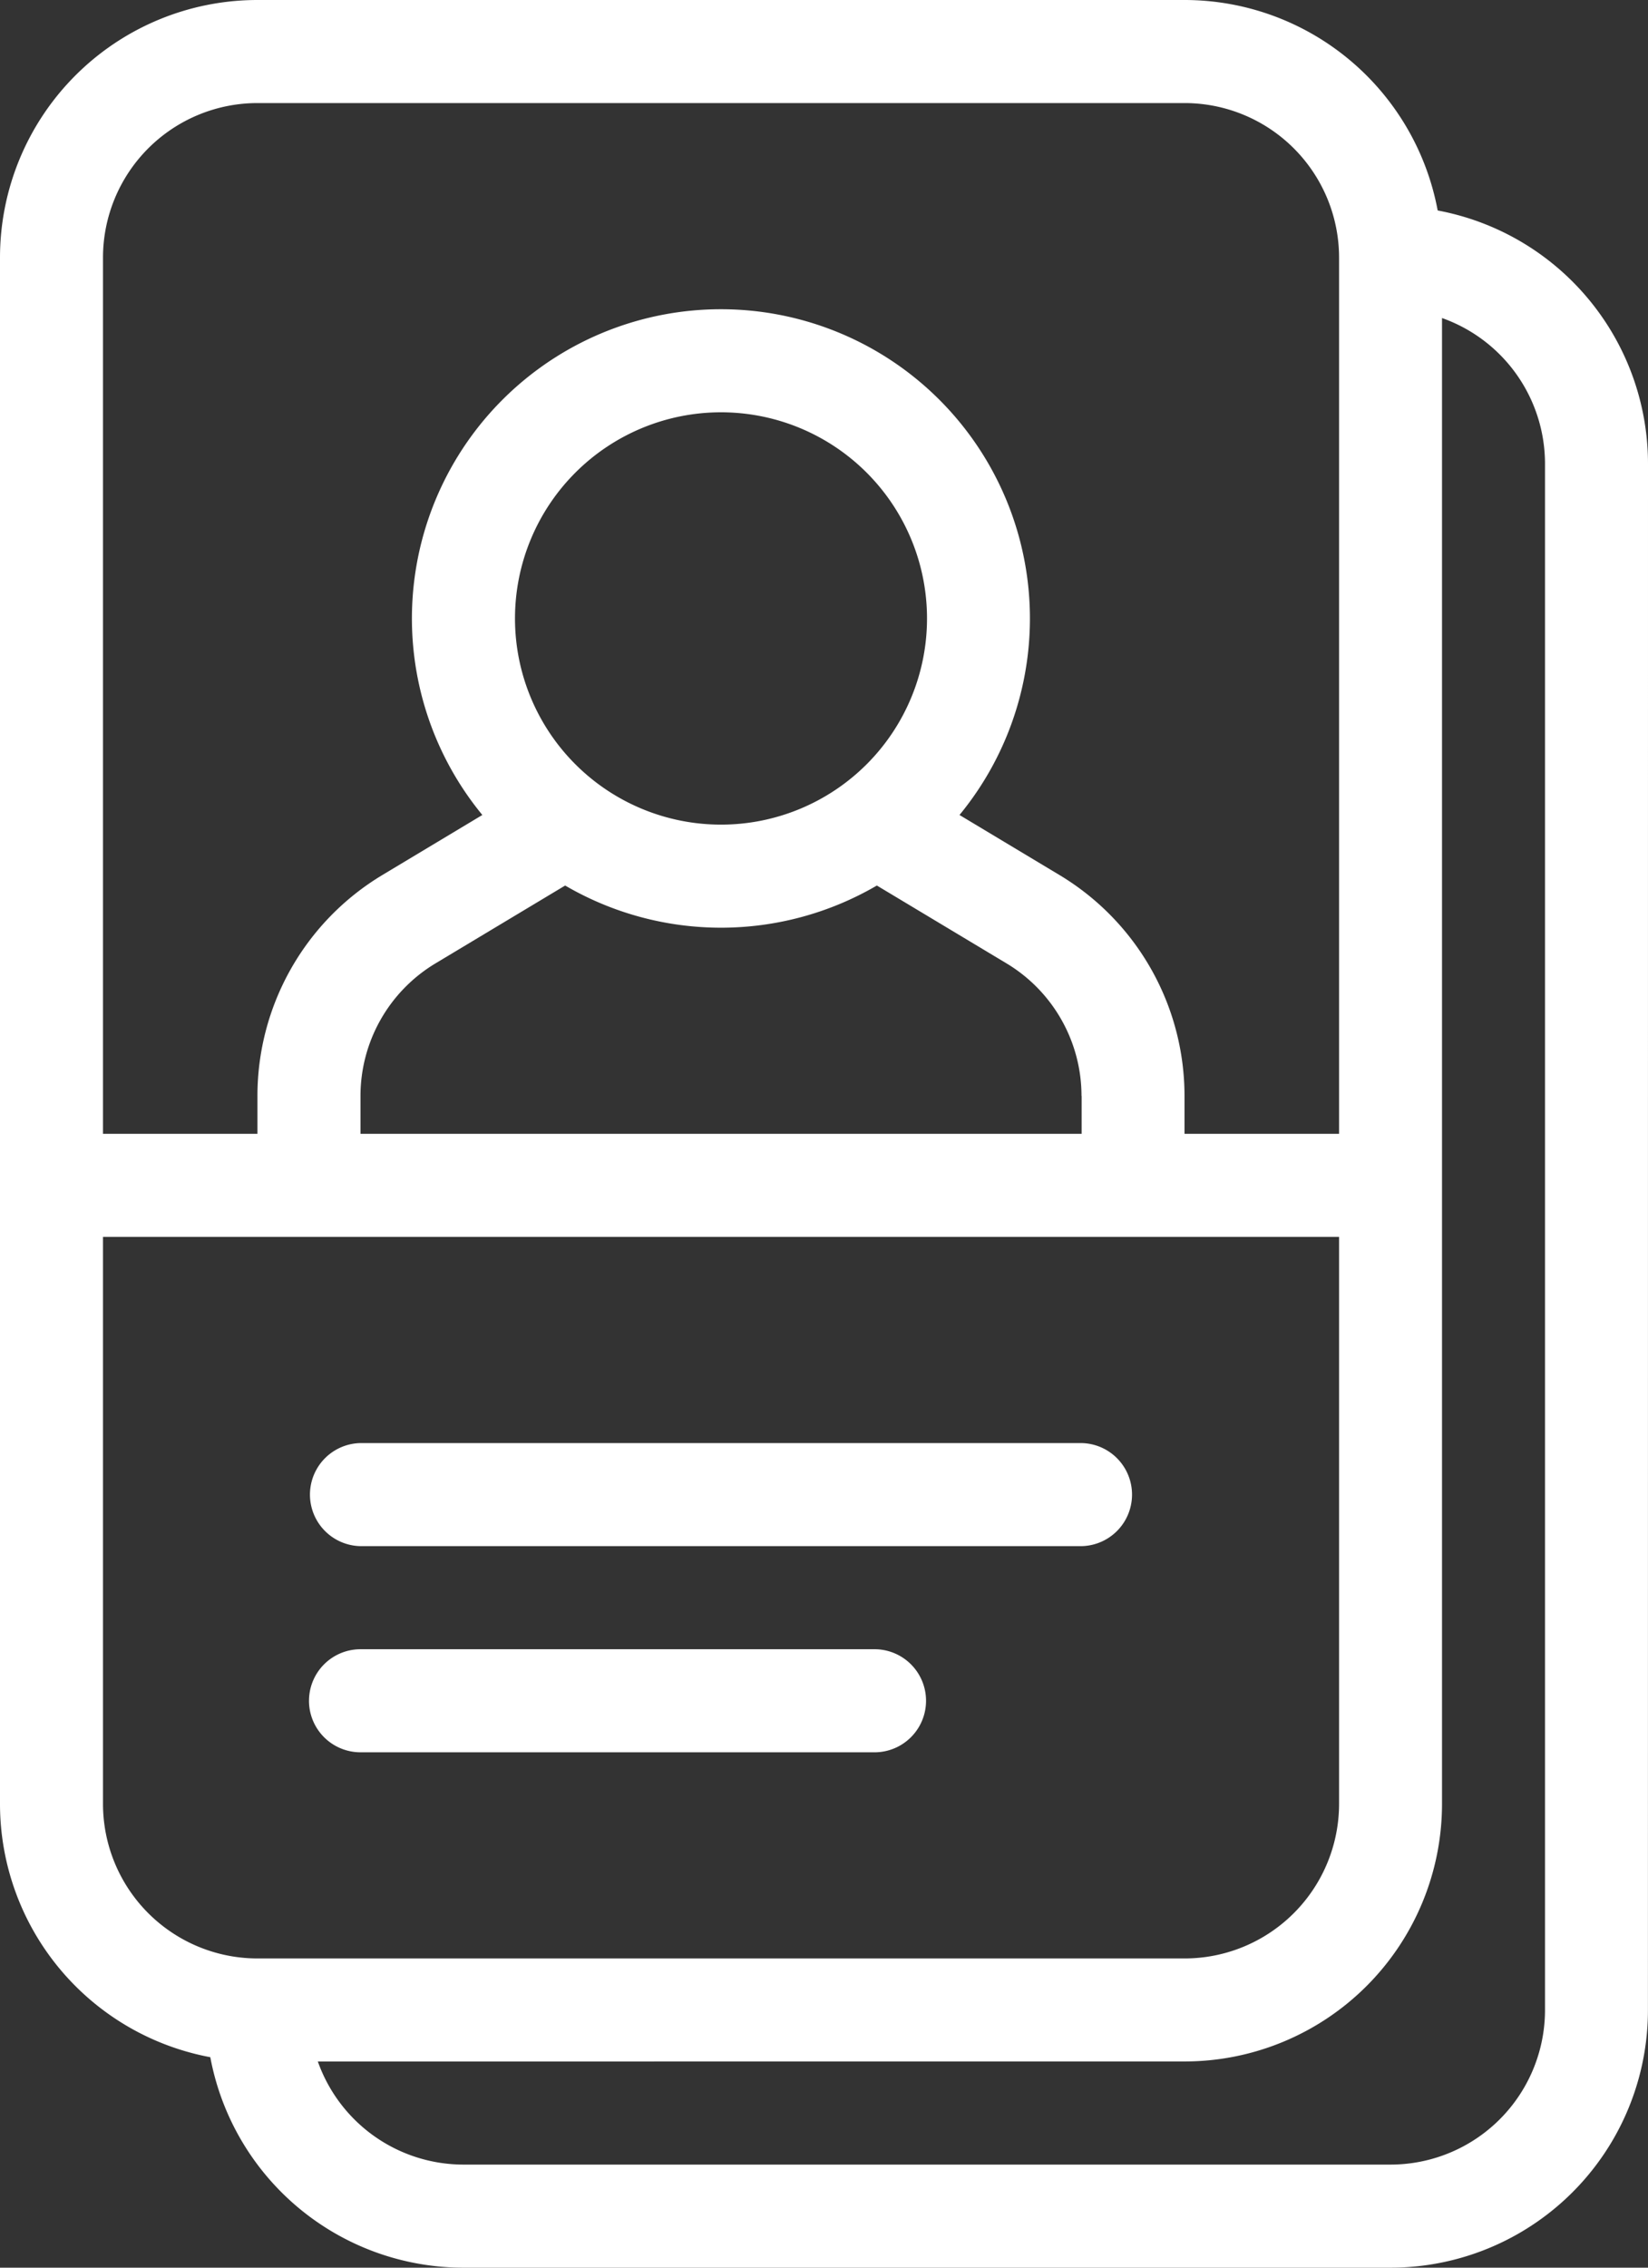 <svg xmlns="http://www.w3.org/2000/svg" width="88.98" height="122.348" viewBox="0 0 88.98 122.348">
  <rect x="0" y="0" width="88.98" height="122.348" fill="#333333" stroke="none"/>
  <path id="Path_57995" data-name="Path 57995" d="M92.98,26.026a13.908,13.908,0,0,0-11.356-13.67A13.908,13.908,0,0,0,67.955,1H17.9A13.9,13.9,0,0,0,4,14.9V98.322a13.908,13.908,0,0,0,11.355,13.67,13.908,13.908,0,0,0,13.67,11.356H79.077a13.9,13.9,0,0,0,13.9-13.9ZM76.3,62.174H67.955V60.13A13.9,13.9,0,0,0,61.2,48.208l-5.394-3.237a16.684,16.684,0,1,0-25.763,0l-5.394,3.237A13.9,13.9,0,0,0,17.9,60.13v2.044H9.561V14.9A8.342,8.342,0,0,1,17.9,6.561H67.955A8.342,8.342,0,0,1,76.3,14.9Zm-13.9-2.044v2.044H23.464V60.13a8.343,8.343,0,0,1,4.05-7.153l7-4.2a16.7,16.7,0,0,0,16.83,0l7,4.2A8.342,8.342,0,0,1,62.393,60.13ZM9.561,67.735V98.322a8.342,8.342,0,0,0,8.342,8.342H67.955A8.342,8.342,0,0,0,76.3,98.322V67.735Zm11.6,44.49a8.345,8.345,0,0,0,7.867,5.561H79.077a8.342,8.342,0,0,0,8.342-8.342V26.026a8.345,8.345,0,0,0-5.561-7.867V98.322a13.9,13.9,0,0,1-13.9,13.9ZM54.052,34.368A11.123,11.123,0,1,1,42.929,23.245,11.122,11.122,0,0,1,54.052,34.368ZM23.464,84.419a2.781,2.781,0,0,1,0-5.561H62.393a2.781,2.781,0,0,1,0,5.561Zm-2.781,8.342a2.781,2.781,0,0,0,2.781,2.781H51.271a2.781,2.781,0,0,0,0-5.561H23.464A2.781,2.781,0,0,0,20.684,92.761Z" transform="translate(-4 -1)" fill="#fff" fill-rule="evenodd"/>
</svg>
